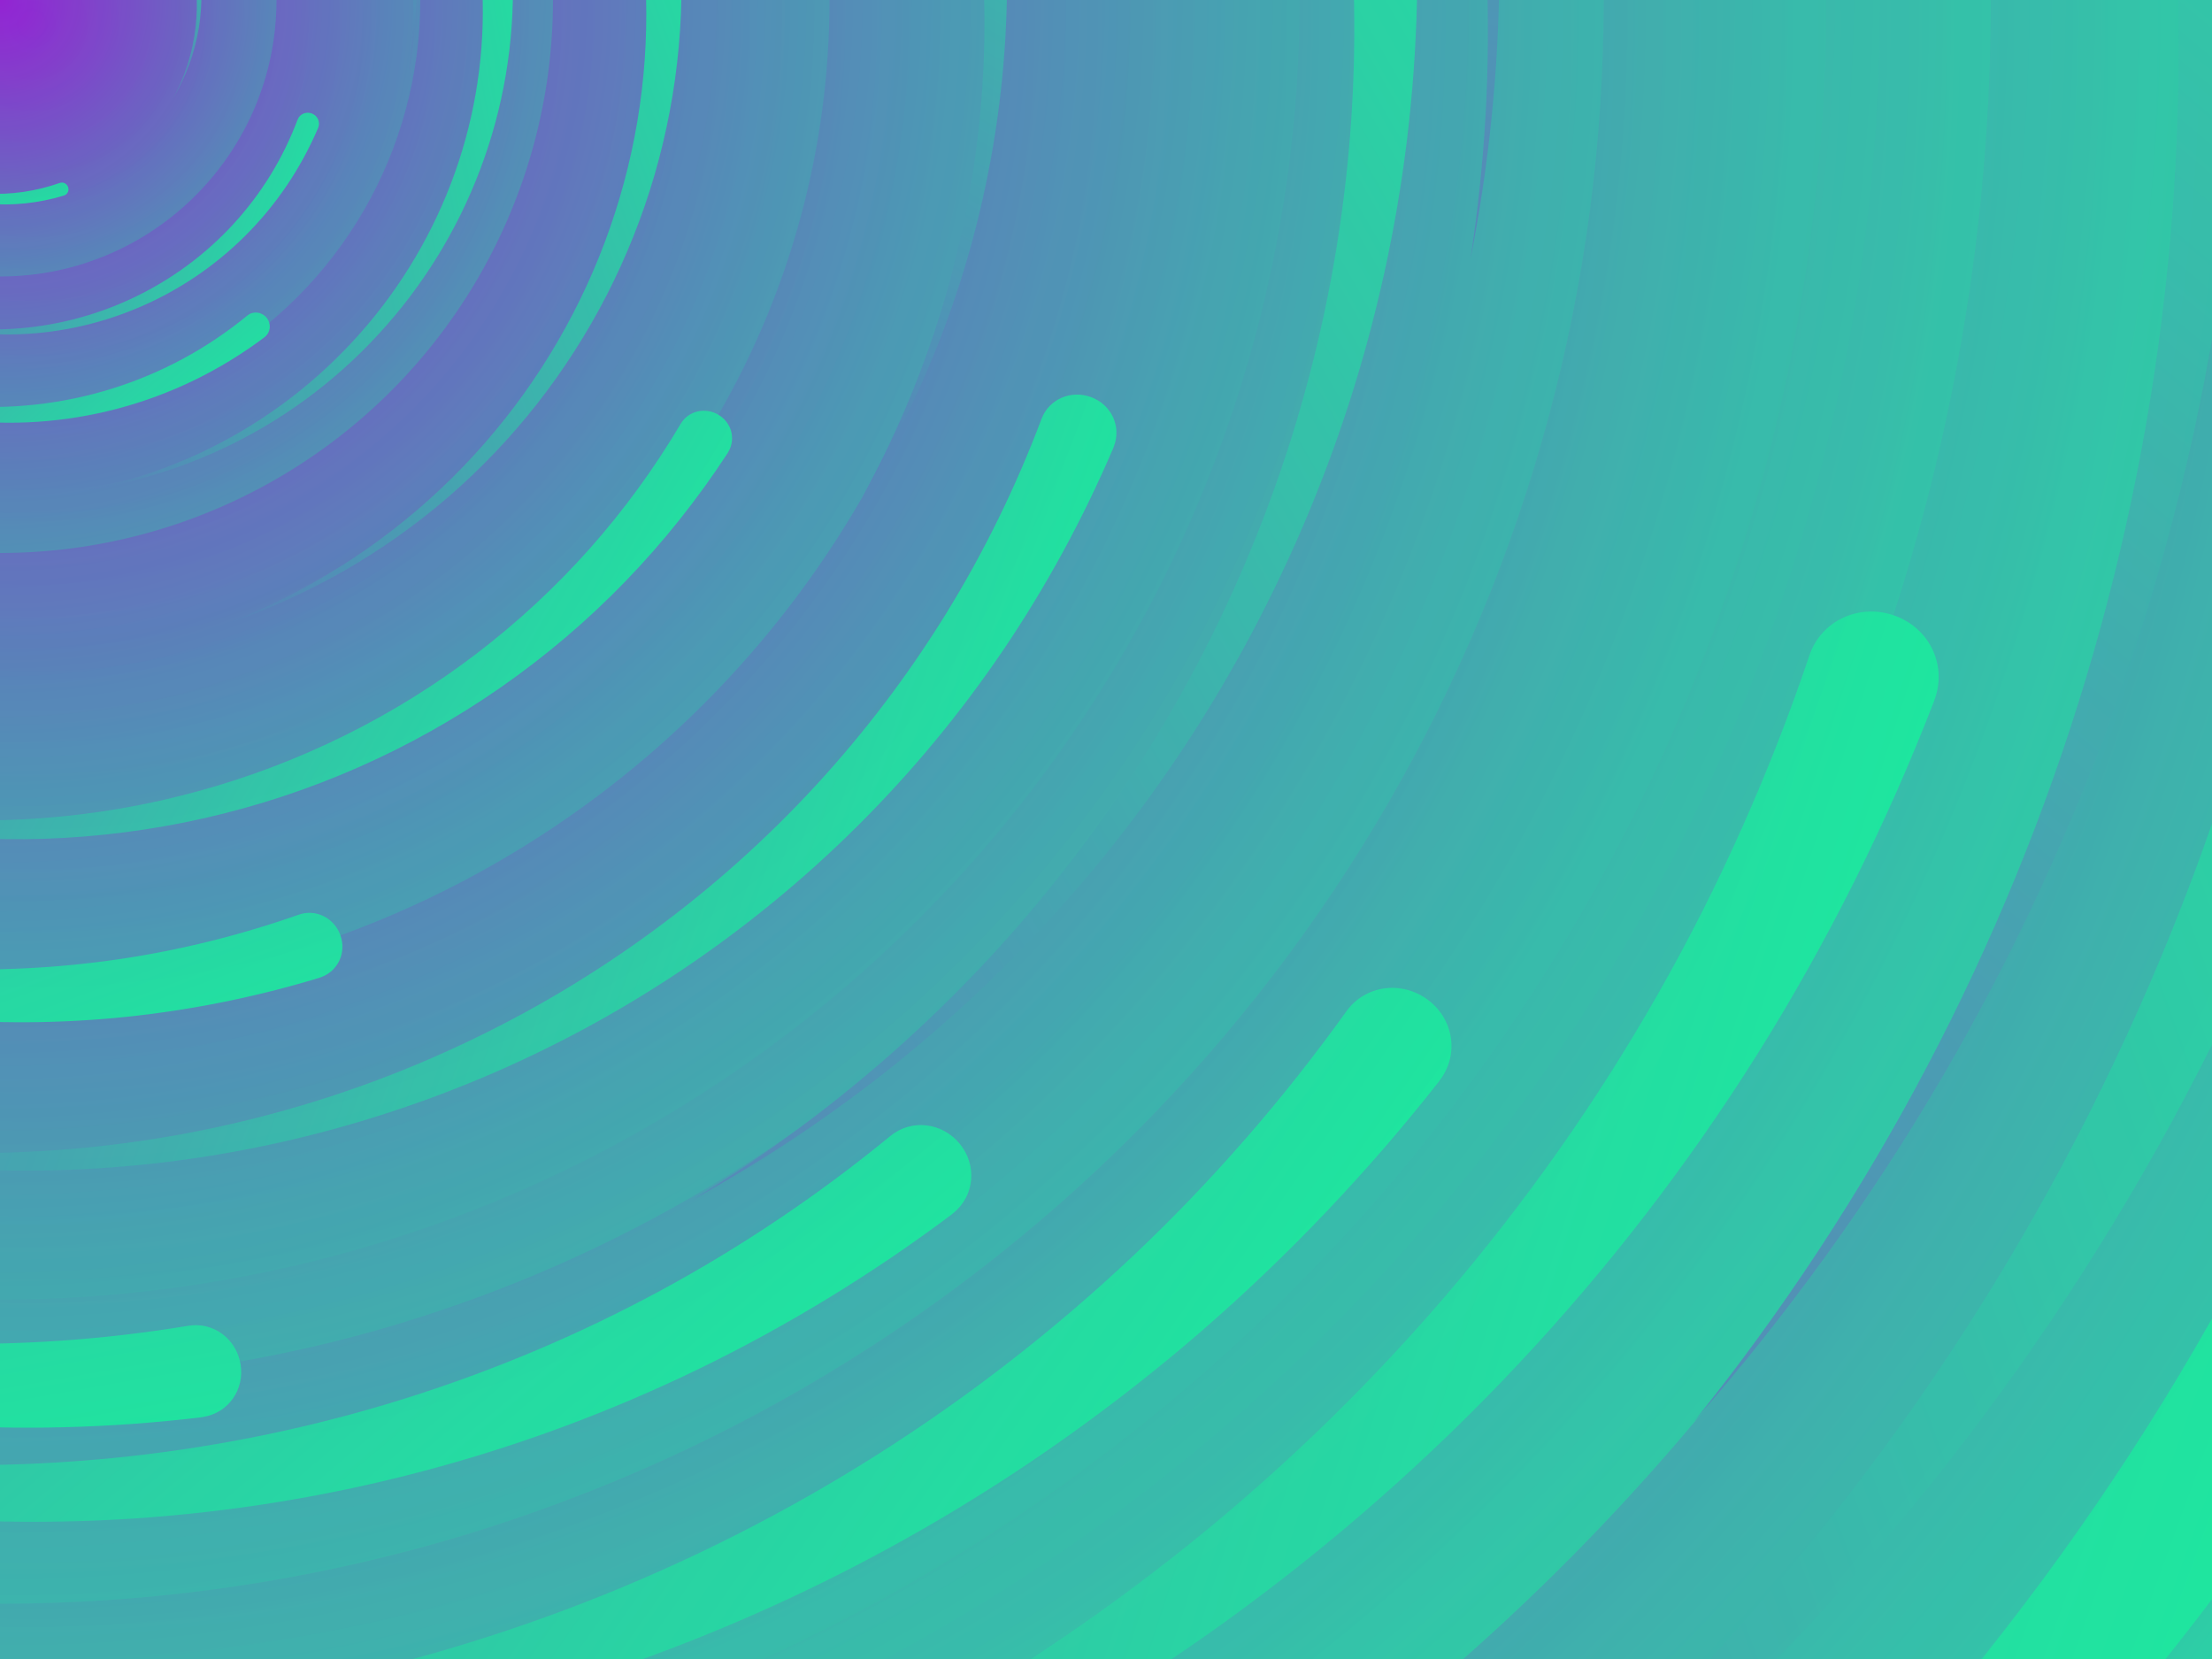 <svg xmlns="http://www.w3.org/2000/svg" viewBox="0 0 2000 1500"><rect width="2000" height="1500" fill="#1aee9d"/><defs><radialGradient id="a" gradientUnits="objectBoundingBox"><stop offset="0" stop-color="#9422d4"/><stop offset="1" stop-color="#1aee9d"/></radialGradient><linearGradient id="b" x1="0" x2="1550" y1="750" y2="750" gradientUnits="userSpaceOnUse"><stop offset="0" stop-color="#5788b9"/><stop offset="1" stop-color="#1aee9d"/></linearGradient><path id="s" fill="url(#b)" d="M1549.2 51.6c-5.4 99.1-20.2 197.6-44.2 293.6c-24.1 96-57.4 189.4-99.3 278.6c-41.9 89.2-92.4 174.1-150.3 253.3c-58 79.2-123.4 152.6-195.1 219c-71.7 66.4-149.6 125.8-232.2 177.2c-82.7 51.4-170.1 94.7-260.7 129.1c-90.6 34.4-184.4 60-279.5 76.3C192.6 1495 96.1 1502 0 1500c96.1-2.1 191.8-13.3 285.4-33.6c93.6-20.2 185-49.5 272.5-87.2c87.6-37.7 171.3-83.8 249.6-137.3c78.4-53.5 151.5-114.5 217.9-181.7c66.5-67.2 126.4-140.7 178.6-218.9c52.3-78.3 96.9-161.4 133-247.9c36.1-86.5 63.8-176.2 82.6-267.6c18.8-91.4 28.6-184.4 29.6-277.4c0.3-27.6 23.2-48.7 50.8-48.4s49.5 21.8 49.2 49.5c0 0.7 0 1.3-0.1 2L1549.2 51.6z"/><g id="g"><use href="#s" transform="scale(0.12) rotate(60)"/><use href="#s" transform="scale(0.2) rotate(10)"/><use href="#s" transform="scale(0.25) rotate(40)"/><use href="#s" transform="scale(0.3) rotate(-20)"/><use href="#s" transform="scale(0.4) rotate(-30)"/><use href="#s" transform="scale(0.5) rotate(20)"/><use href="#s" transform="scale(0.6) rotate(60)"/><use href="#s" transform="scale(0.7) rotate(10)"/><use href="#s" transform="scale(0.835) rotate(-40)"/><use href="#s" transform="scale(0.9) rotate(40)"/><use href="#s" transform="scale(1.05) rotate(25)"/><use href="#s" transform="scale(1.2) rotate(8)"/><use href="#s" transform="scale(1.333) rotate(-60)"/><use href="#s" transform="scale(1.45) rotate(-30)"/><use href="#s" transform="scale(1.6) rotate(10)"/></g></defs><g><g transform="rotate(0 0 0) rotate(0 0 0)"><circle r="3000" fill="url(#a)"/><g opacity=".5"><circle r="2000" fill="url(#a)"/><circle r="1800" fill="url(#a)"/><circle r="1700" fill="url(#a)"/><circle r="1651" fill="url(#a)"/><circle r="1450" fill="url(#a)"/><circle r="1250" fill="url(#a)"/><circle r="1175" fill="url(#a)"/><circle r="900" fill="url(#a)"/><circle r="750" fill="url(#a)"/><circle r="500" fill="url(#a)"/><circle r="380" fill="url(#a)"/><circle r="250" fill="url(#a)"/></g><g transform="rotate(0 0 0)"><use href="#g" transform="rotate(10)"/><use href="#g" transform="rotate(120)"/><use href="#g" transform="rotate(240)"/></g><circle r="3000" fill="url(#a)" fill-opacity=".1"/></g></g></svg>